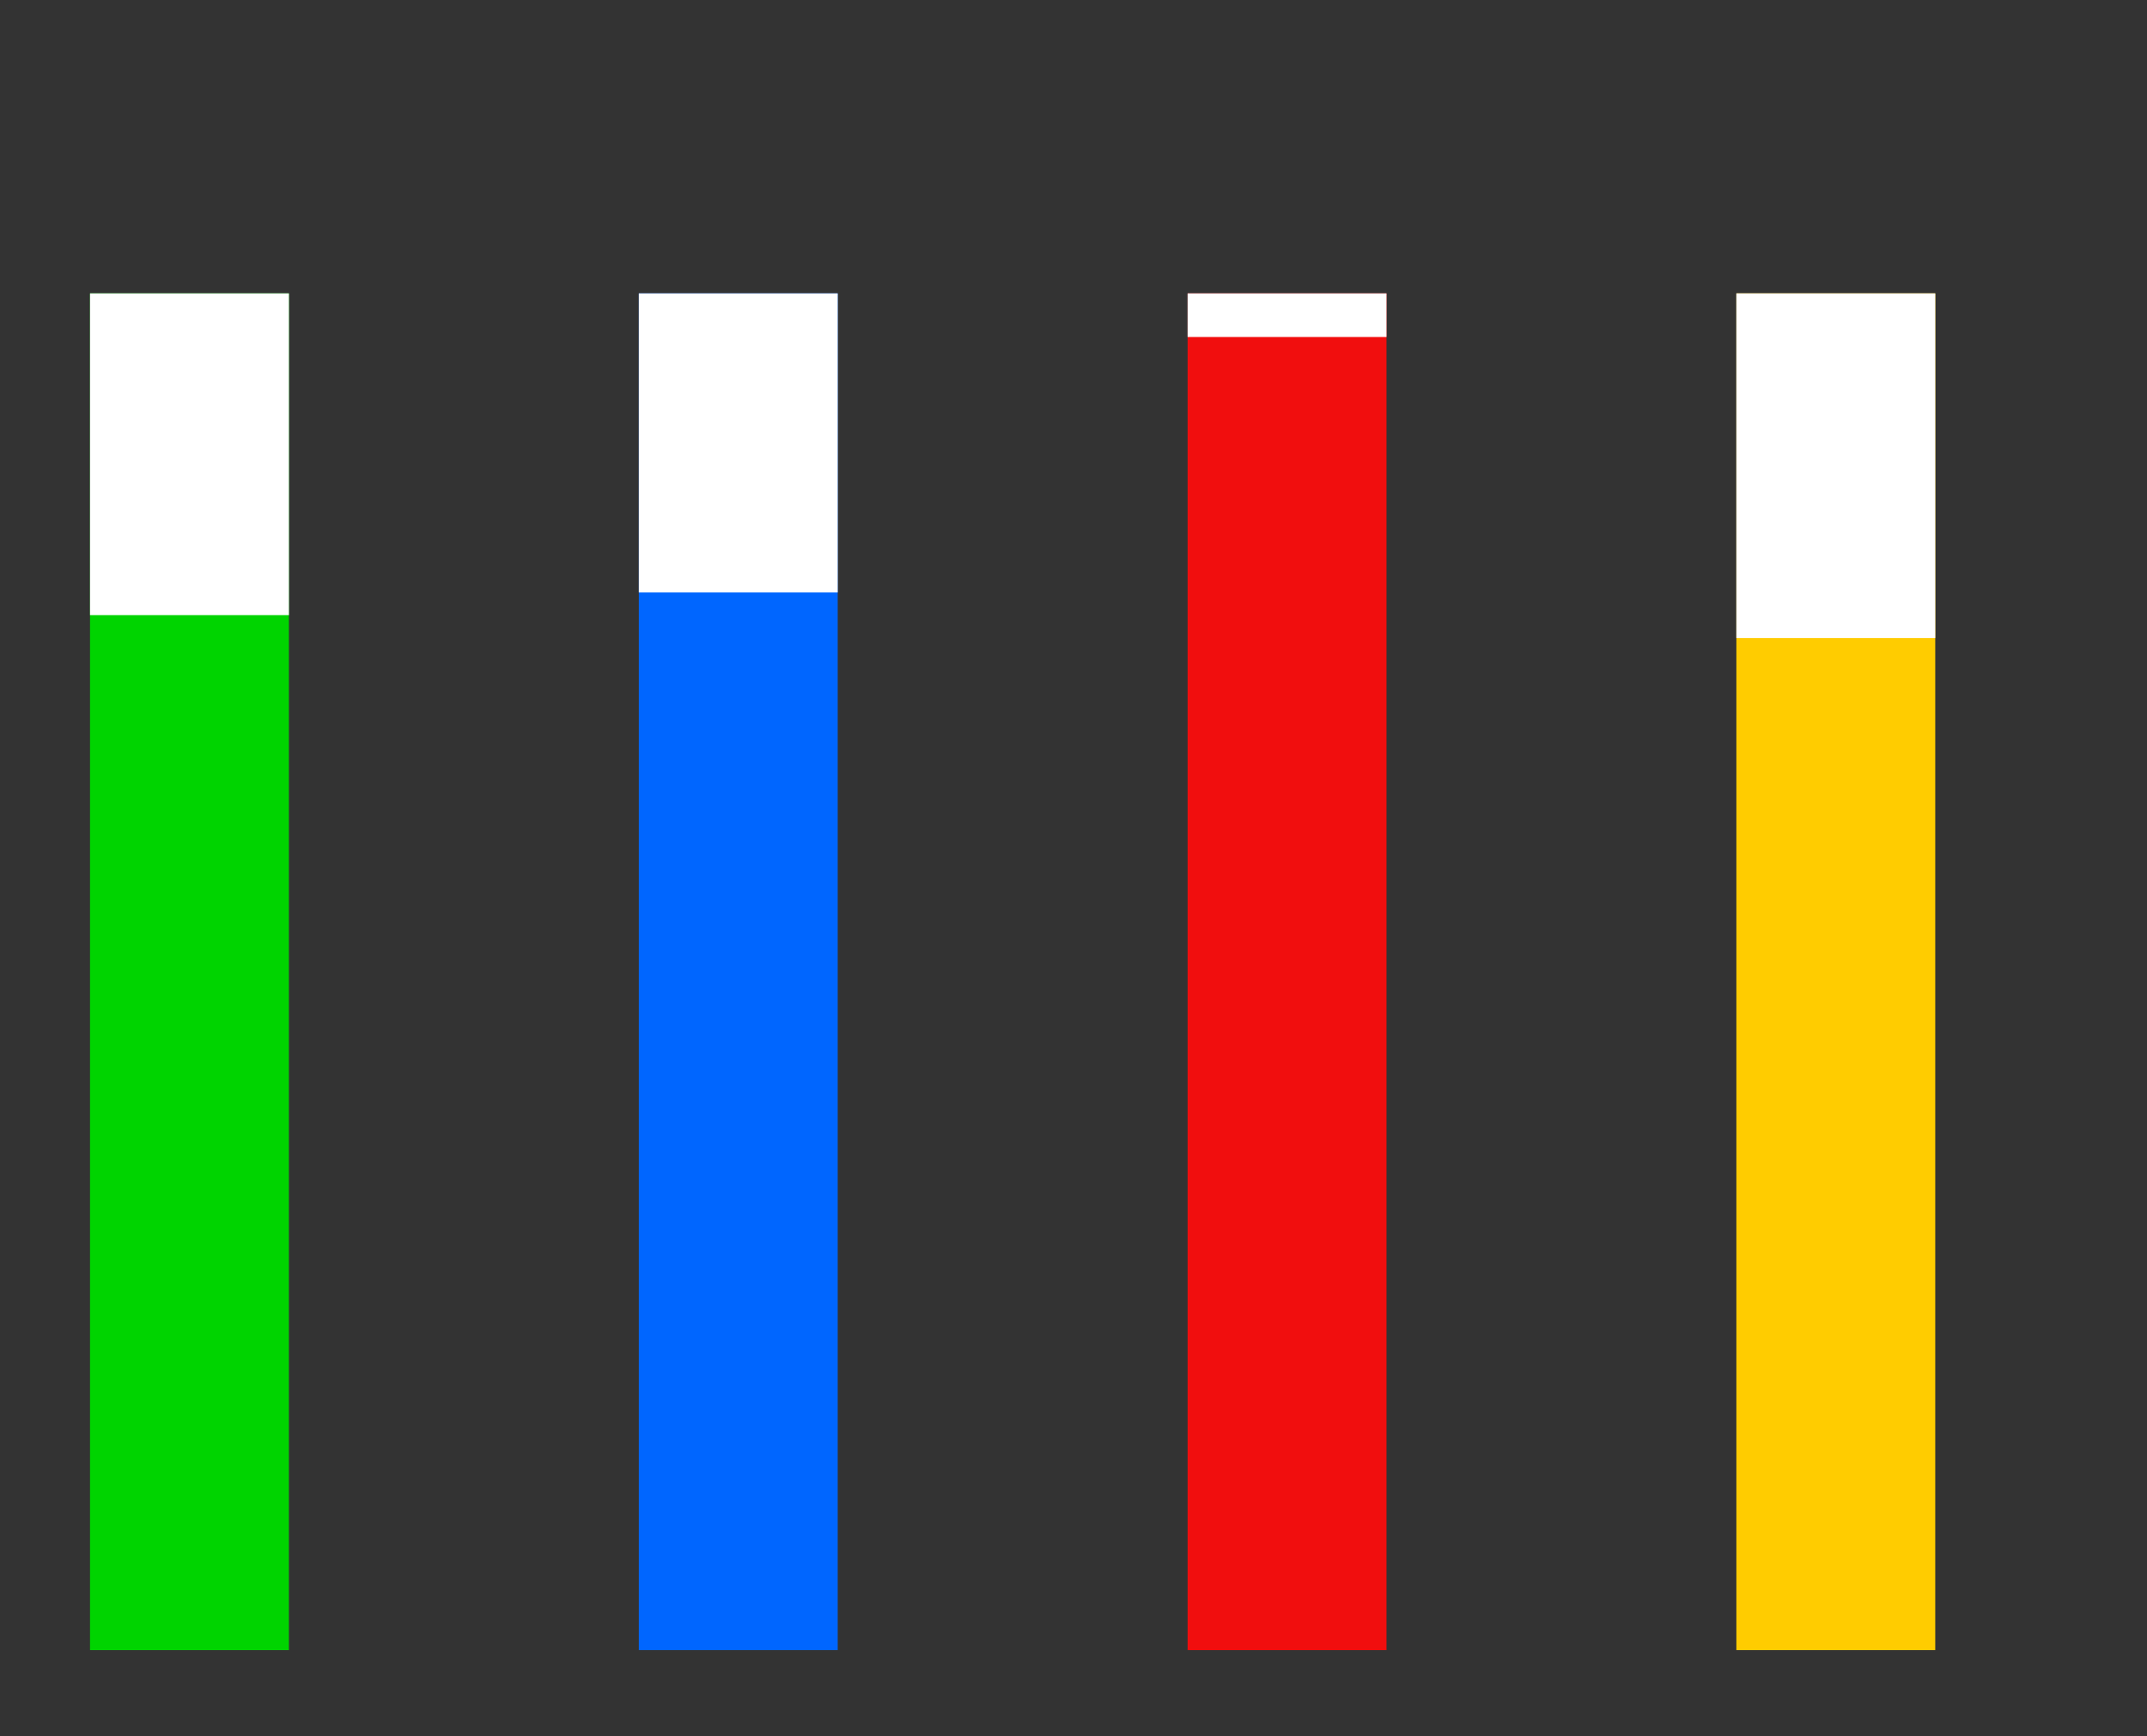 <?xml version="1.0" encoding="UTF-8"?>
<svg version="1.1" viewBox="0 0 492 398" xmlns="http://www.w3.org/2000/svg">
<rect x="0" y="0" width="492" height="398" fill="#333333" stroke="none"/>
<rect x="20.629" y="67.247" width="45.576" height="311" fill="#00d400"/>
<rect x="146.39" y="67.247" width="45.576" height="311" fill="#06f"/>
<rect x="272.15" y="67.247" width="45.576" height="311" fill="#f10e0e"/>
<rect x="397.9" y="67.247" width="45.576" height="311" fill="#fc0"/>
<!--
Um die Höhe des farbigen Balkens einzustellen, wird hier die Höhe einer Maske eingestellt.
Dazu bei height="..." das Ergebnis aus 310 - Punktezahl eingeben. Also bei 150 Punken wird height="160" gesetzt.
Bei Erreichen der Maximalpunktezahl auf 0 setzen.
--> 
<rect id="Originalartikel" x="20.629" y="67.247" width="45.578" height="73.750" fill="#fff"/>
<rect id="Uebersetzungen" x="146.39" y="67.247" width="45.578" height="68.556" fill="#fff"/>
<rect id="Feedback" x="272.15" y="67.247" width="45.578" height="10.000" fill="#fff"/>
<rect id="Artworks" x="397.9" y="67.247" width="45.578" height="79.000" fill="#fff"/>
</svg>
